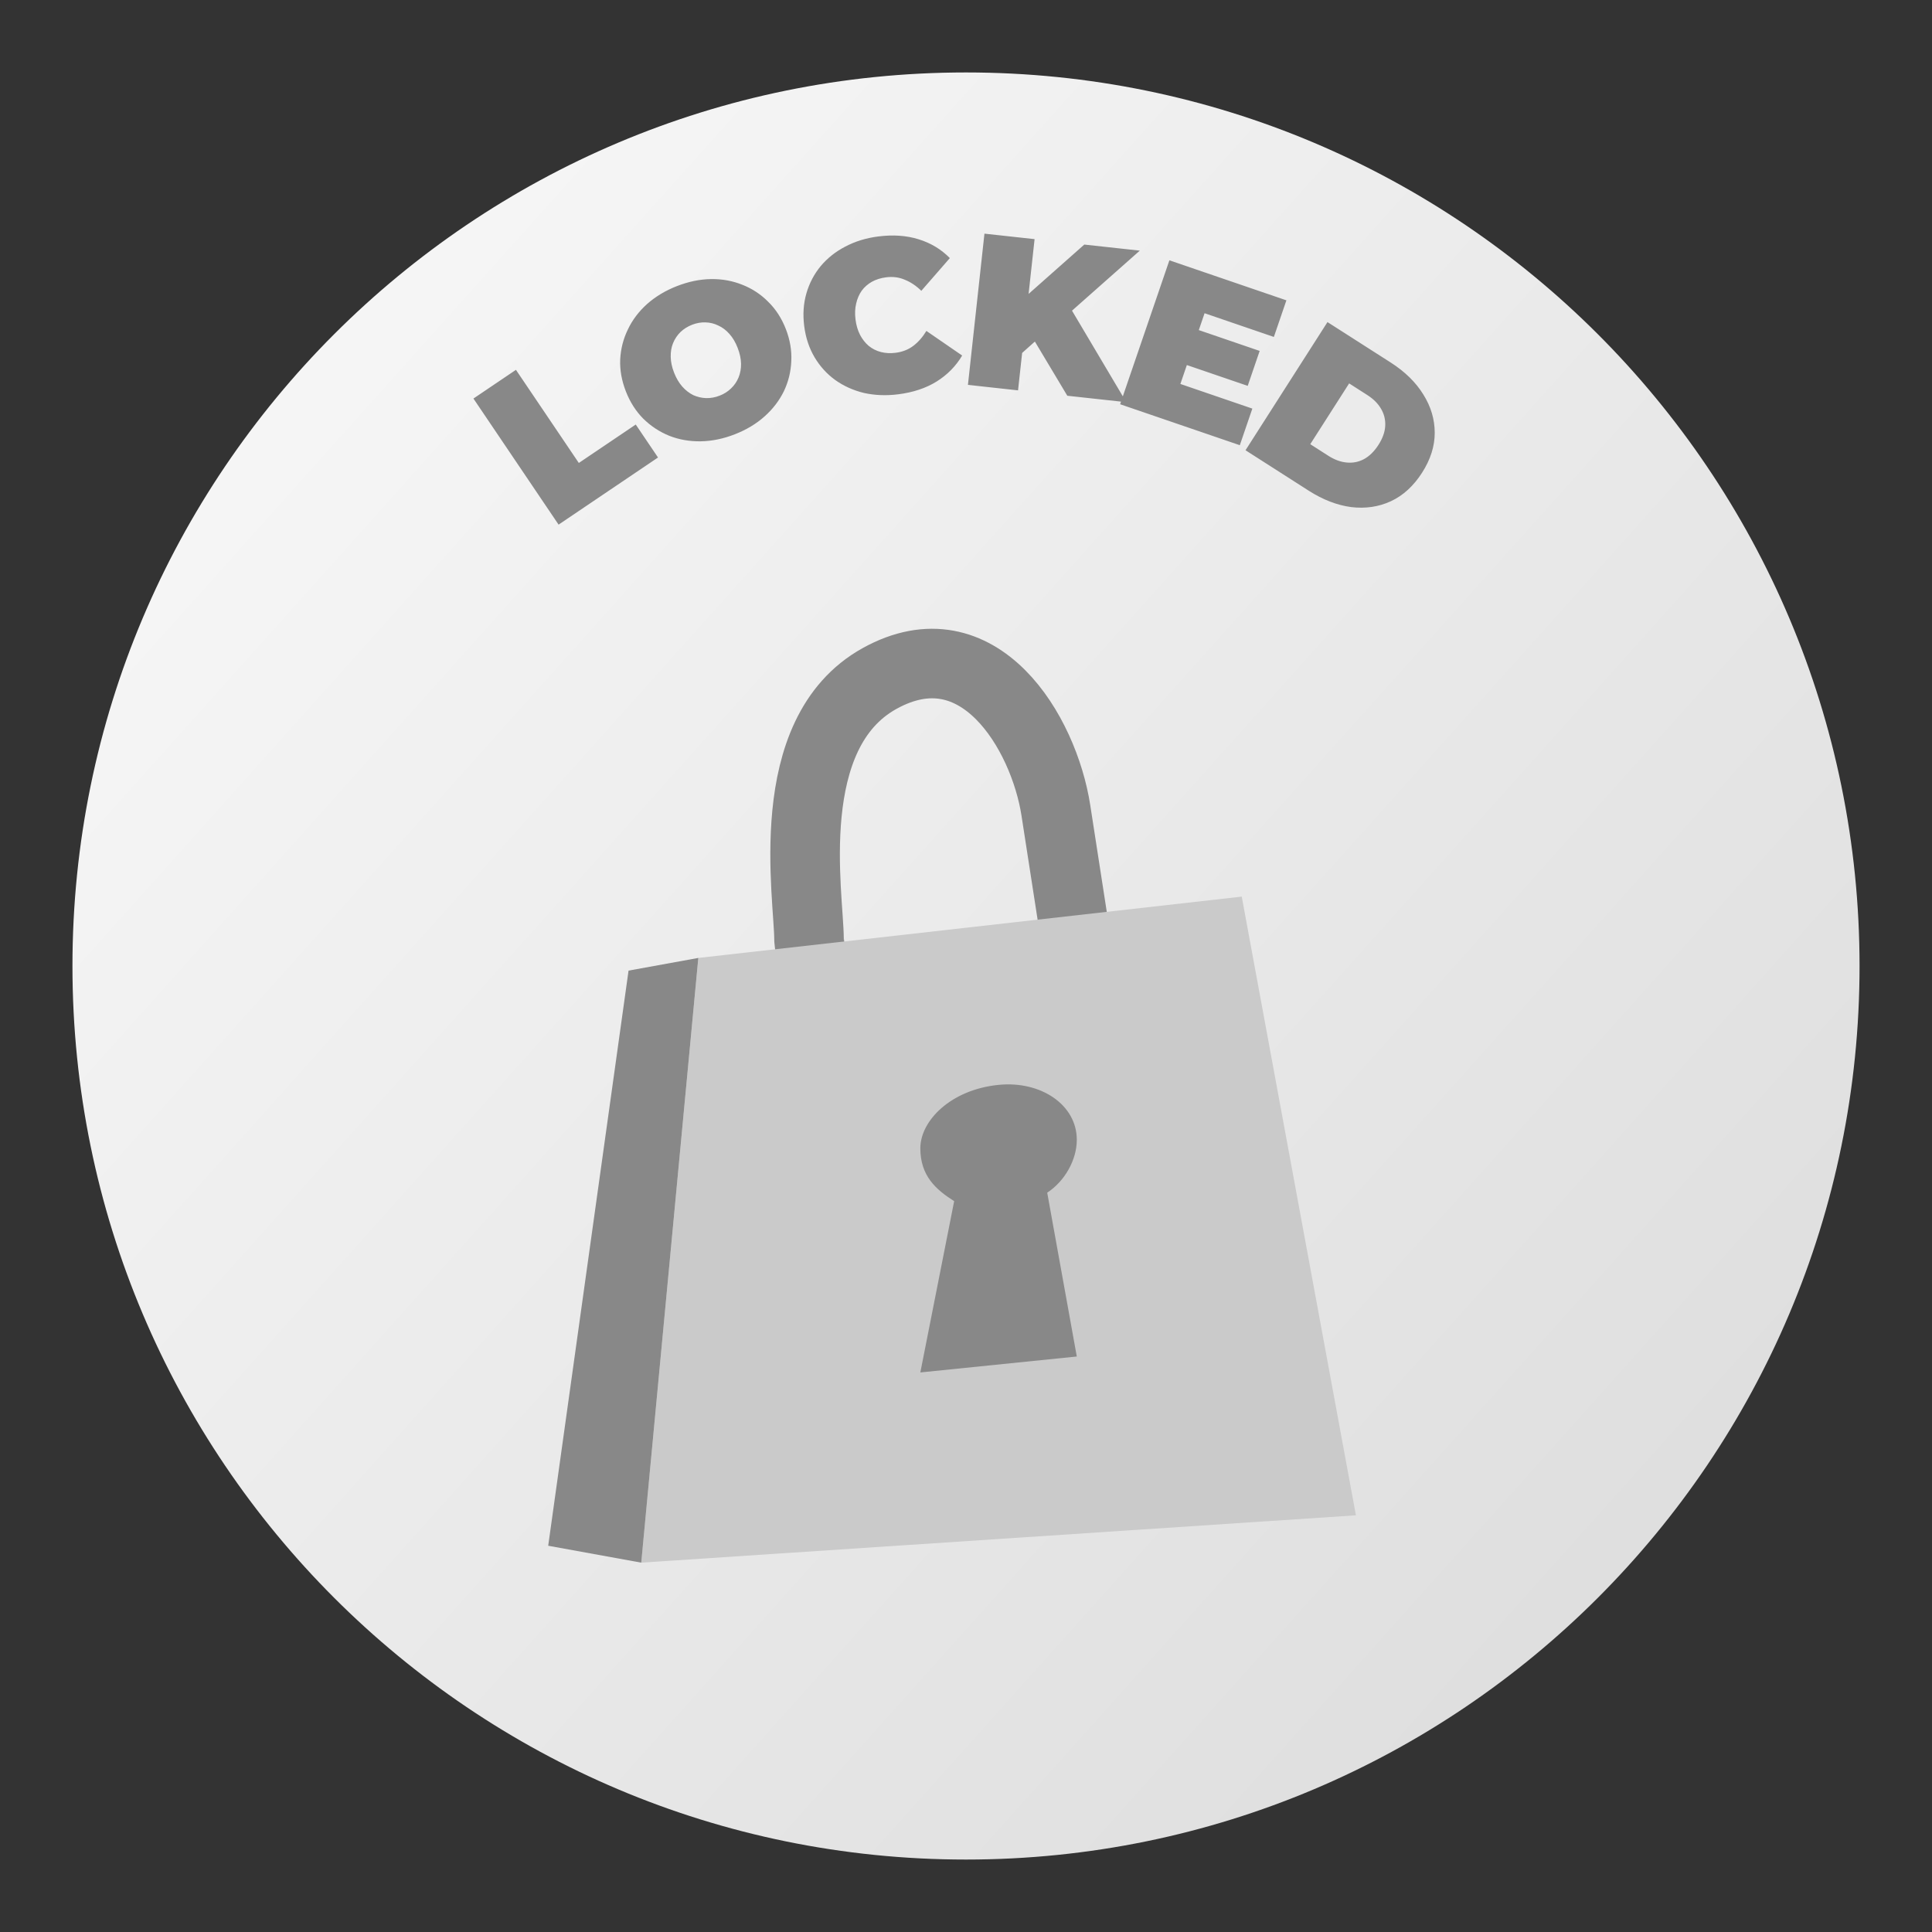 <svg width="80" height="80" viewBox="0 0 80 80" fill="none" xmlns="http://www.w3.org/2000/svg">
<rect x="0" y="0" width="80" height="80" fill="#333333" stroke="none"/>
<path d="M77 40C77 60.434 60.434 77 40 77C19.566 77 3 60.434 3 40C3 19.566 19.566 3 40 3C60.434 3 77 19.566 77 40Z" fill="url(#paint0_linear_144_1079)"/>
<path d="M33.5 38.906C33.5 39.34 34.871 45.907 35.124 48.613L44.884 41.062L43.721 33.554C43.223 30.337 40.536 25.812 36.419 28.096C32.301 30.381 33.5 37.107 33.5 38.906Z" stroke="#888888" stroke-width="2.88"/>
<path d="M28.917 39.666L51.418 37.127L56.146 62.746L26.553 64.706L28.917 39.666Z" fill="#CACACA"/>
<path d="M28.916 39.666L26.027 40.191L22.7 64.006L26.553 64.706L28.916 39.666Z" fill="#888888"/>
<path d="M41.349 44.922C43.1 44.747 44.588 45.747 44.588 47.197C44.588 48.022 44.096 48.905 43.363 49.386L44.588 56.17L38.109 56.83L39.51 49.737C38.749 49.256 38.109 48.686 38.109 47.549C38.109 46.412 39.36 45.121 41.349 44.922Z" fill="#888888"/>
<path d="M23.13 21.724L19.604 16.503L21.364 15.314L23.968 19.17L26.325 17.579L27.247 18.944L23.13 21.724ZM30.423 17.985C29.948 18.17 29.477 18.266 29.01 18.274C28.548 18.28 28.116 18.204 27.713 18.045C27.308 17.881 26.949 17.644 26.635 17.335C26.327 17.024 26.087 16.647 25.915 16.205C25.741 15.758 25.663 15.318 25.681 14.886C25.703 14.446 25.809 14.032 25.999 13.642C26.186 13.247 26.452 12.896 26.795 12.588C27.145 12.278 27.557 12.031 28.032 11.846C28.513 11.659 28.984 11.562 29.446 11.556C29.907 11.55 30.34 11.63 30.745 11.794C31.148 11.952 31.504 12.187 31.812 12.499C32.123 12.803 32.366 13.178 32.54 13.625C32.712 14.067 32.787 14.508 32.766 14.948C32.749 15.385 32.648 15.802 32.46 16.197C32.27 16.586 32.004 16.935 31.66 17.242C31.316 17.55 30.904 17.797 30.423 17.985ZM29.799 16.383C29.984 16.311 30.141 16.211 30.272 16.083C30.408 15.953 30.51 15.803 30.58 15.635C30.653 15.458 30.688 15.267 30.685 15.062C30.681 14.852 30.634 14.632 30.544 14.403C30.455 14.173 30.342 13.982 30.205 13.829C30.066 13.671 29.911 13.554 29.741 13.479C29.573 13.396 29.395 13.353 29.207 13.349C29.024 13.343 28.841 13.376 28.656 13.448C28.472 13.52 28.311 13.621 28.175 13.751C28.045 13.879 27.943 14.031 27.87 14.208C27.801 14.376 27.768 14.566 27.773 14.777C27.776 14.982 27.822 15.199 27.911 15.428C28 15.657 28.114 15.851 28.253 16.009C28.39 16.162 28.542 16.28 28.71 16.363C28.881 16.438 29.057 16.479 29.24 16.485C29.428 16.489 29.615 16.455 29.799 16.383ZM37.195 16.327C36.695 16.39 36.221 16.371 35.773 16.271C35.33 16.163 34.932 15.984 34.58 15.732C34.234 15.48 33.949 15.165 33.726 14.788C33.503 14.411 33.361 13.981 33.3 13.499C33.239 13.017 33.27 12.566 33.392 12.145C33.514 11.724 33.711 11.348 33.984 11.018C34.263 10.686 34.603 10.416 35.007 10.208C35.415 9.993 35.869 9.854 36.369 9.791C36.982 9.713 37.537 9.752 38.035 9.907C38.538 10.061 38.97 10.321 39.331 10.687L38.15 12.042C37.937 11.833 37.709 11.681 37.467 11.584C37.23 11.481 36.971 11.447 36.692 11.483C36.471 11.511 36.277 11.572 36.107 11.665C35.938 11.759 35.796 11.883 35.682 12.037C35.575 12.189 35.497 12.368 35.451 12.574C35.403 12.774 35.395 12.992 35.425 13.23C35.455 13.469 35.518 13.681 35.614 13.869C35.71 14.05 35.829 14.201 35.971 14.322C36.12 14.443 36.287 14.527 36.475 14.576C36.663 14.625 36.867 14.636 37.087 14.608C37.367 14.572 37.609 14.478 37.813 14.325C38.023 14.166 38.205 13.959 38.36 13.703L39.841 14.722C39.582 15.16 39.228 15.52 38.78 15.8C38.337 16.074 37.808 16.249 37.195 16.327ZM42.114 14.802L42.251 12.472L44.898 10.127L47.197 10.378L44.23 13.005L42.927 14.076L42.114 14.802ZM40.08 15.937L40.764 9.675L42.84 9.902L42.155 16.164L40.08 15.937ZM44.195 16.387L42.618 13.752L44.146 12.453L46.638 16.654L44.195 16.387ZM49.504 13.622L52.16 14.531L51.665 15.978L49.008 15.069L49.504 13.622ZM48.877 15.899L51.857 16.919L51.338 18.435L46.382 16.739L48.422 10.779L53.267 12.436L52.748 13.952L49.879 12.97L48.877 15.899ZM51.574 18.644L54.968 13.337L57.584 15.01C58.175 15.388 58.626 15.83 58.937 16.335C59.251 16.835 59.408 17.363 59.409 17.919C59.41 18.475 59.235 19.026 58.886 19.572C58.534 20.122 58.103 20.517 57.595 20.754C57.09 20.987 56.544 21.068 55.955 20.998C55.369 20.922 54.781 20.695 54.189 20.317L51.574 18.644ZM54.255 18.393L55.006 18.874C55.258 19.035 55.509 19.128 55.757 19.151C56.011 19.178 56.251 19.132 56.476 19.013C56.705 18.889 56.907 18.69 57.082 18.417C57.253 18.149 57.346 17.888 57.359 17.633C57.372 17.378 57.314 17.141 57.183 16.922C57.058 16.707 56.868 16.518 56.616 16.357L55.865 15.876L54.255 18.393Z" fill="#888888"/>
<defs>
<linearGradient id="paint0_linear_144_1079" x1="3.5" y1="3" x2="81.32" y2="72.737" gradientUnits="userSpaceOnUse">
<stop stop-color="#FAFAFA"/>
<stop offset="1" stop-color="#DADADA"/>
</linearGradient>
</defs>
</svg>
